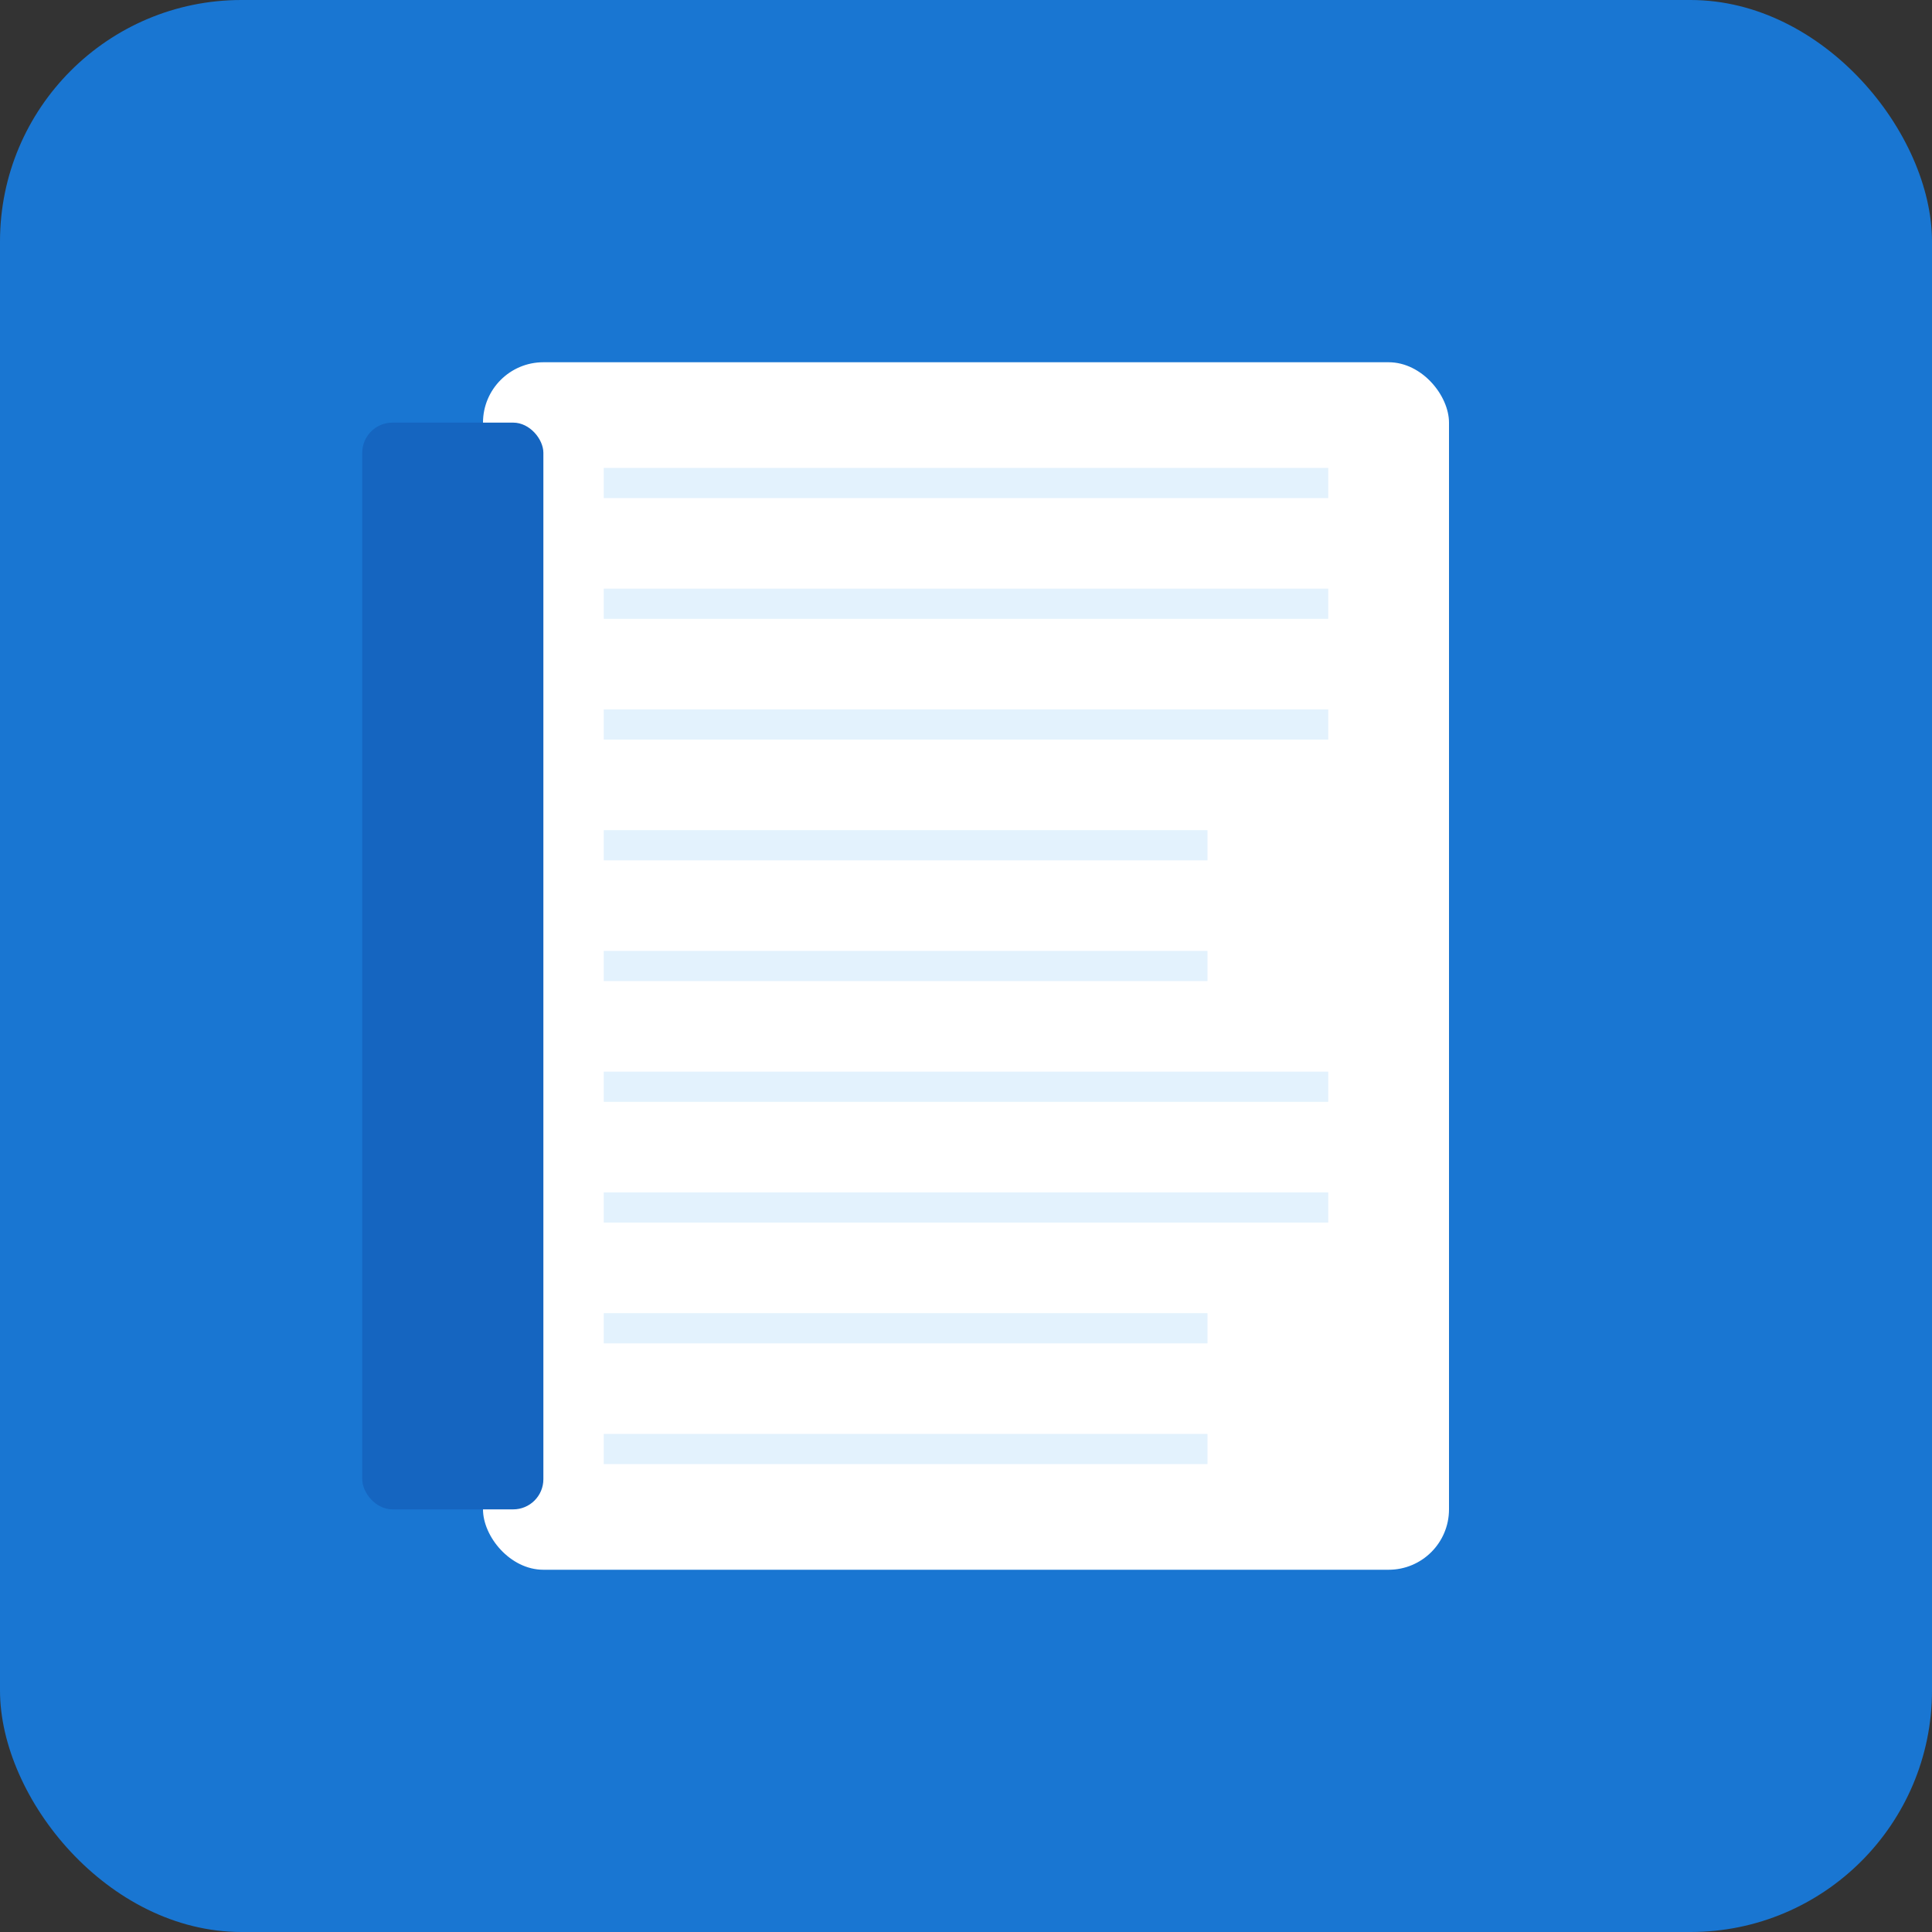 <svg width="32" height="32" viewBox="0 0 32 32" xmlns="http://www.w3.org/2000/svg">
  <rect x="0" y="0" width="32" height="32" fill="#333333" stroke="none"/>
  <!-- Bookstore favicon -->
  <rect width="32" height="32" fill="#1976d2" rx="4"/>
  <!-- Book icon -->
  <rect x="8" y="6" width="16" height="20" fill="#ffffff" rx="1"/>
  <!-- Book spine -->
  <rect x="6" y="7" width="3" height="18" fill="#1565c0" rx="0.5"/>
  <!-- Book pages -->
  <line x1="10" y1="8" x2="22" y2="8" stroke="#e3f2fd" stroke-width="0.5"/>
  <line x1="10" y1="10" x2="22" y2="10" stroke="#e3f2fd" stroke-width="0.5"/>
  <line x1="10" y1="12" x2="22" y2="12" stroke="#e3f2fd" stroke-width="0.5"/>
  <line x1="10" y1="14" x2="20" y2="14" stroke="#e3f2fd" stroke-width="0.5"/>
  <line x1="10" y1="16" x2="20" y2="16" stroke="#e3f2fd" stroke-width="0.5"/>
  <line x1="10" y1="18" x2="22" y2="18" stroke="#e3f2fd" stroke-width="0.5"/>
  <line x1="10" y1="20" x2="22" y2="20" stroke="#e3f2fd" stroke-width="0.5"/>
  <line x1="10" y1="22" x2="20" y2="22" stroke="#e3f2fd" stroke-width="0.5"/>
  <line x1="10" y1="24" x2="20" y2="24" stroke="#e3f2fd" stroke-width="0.5"/>
</svg>

